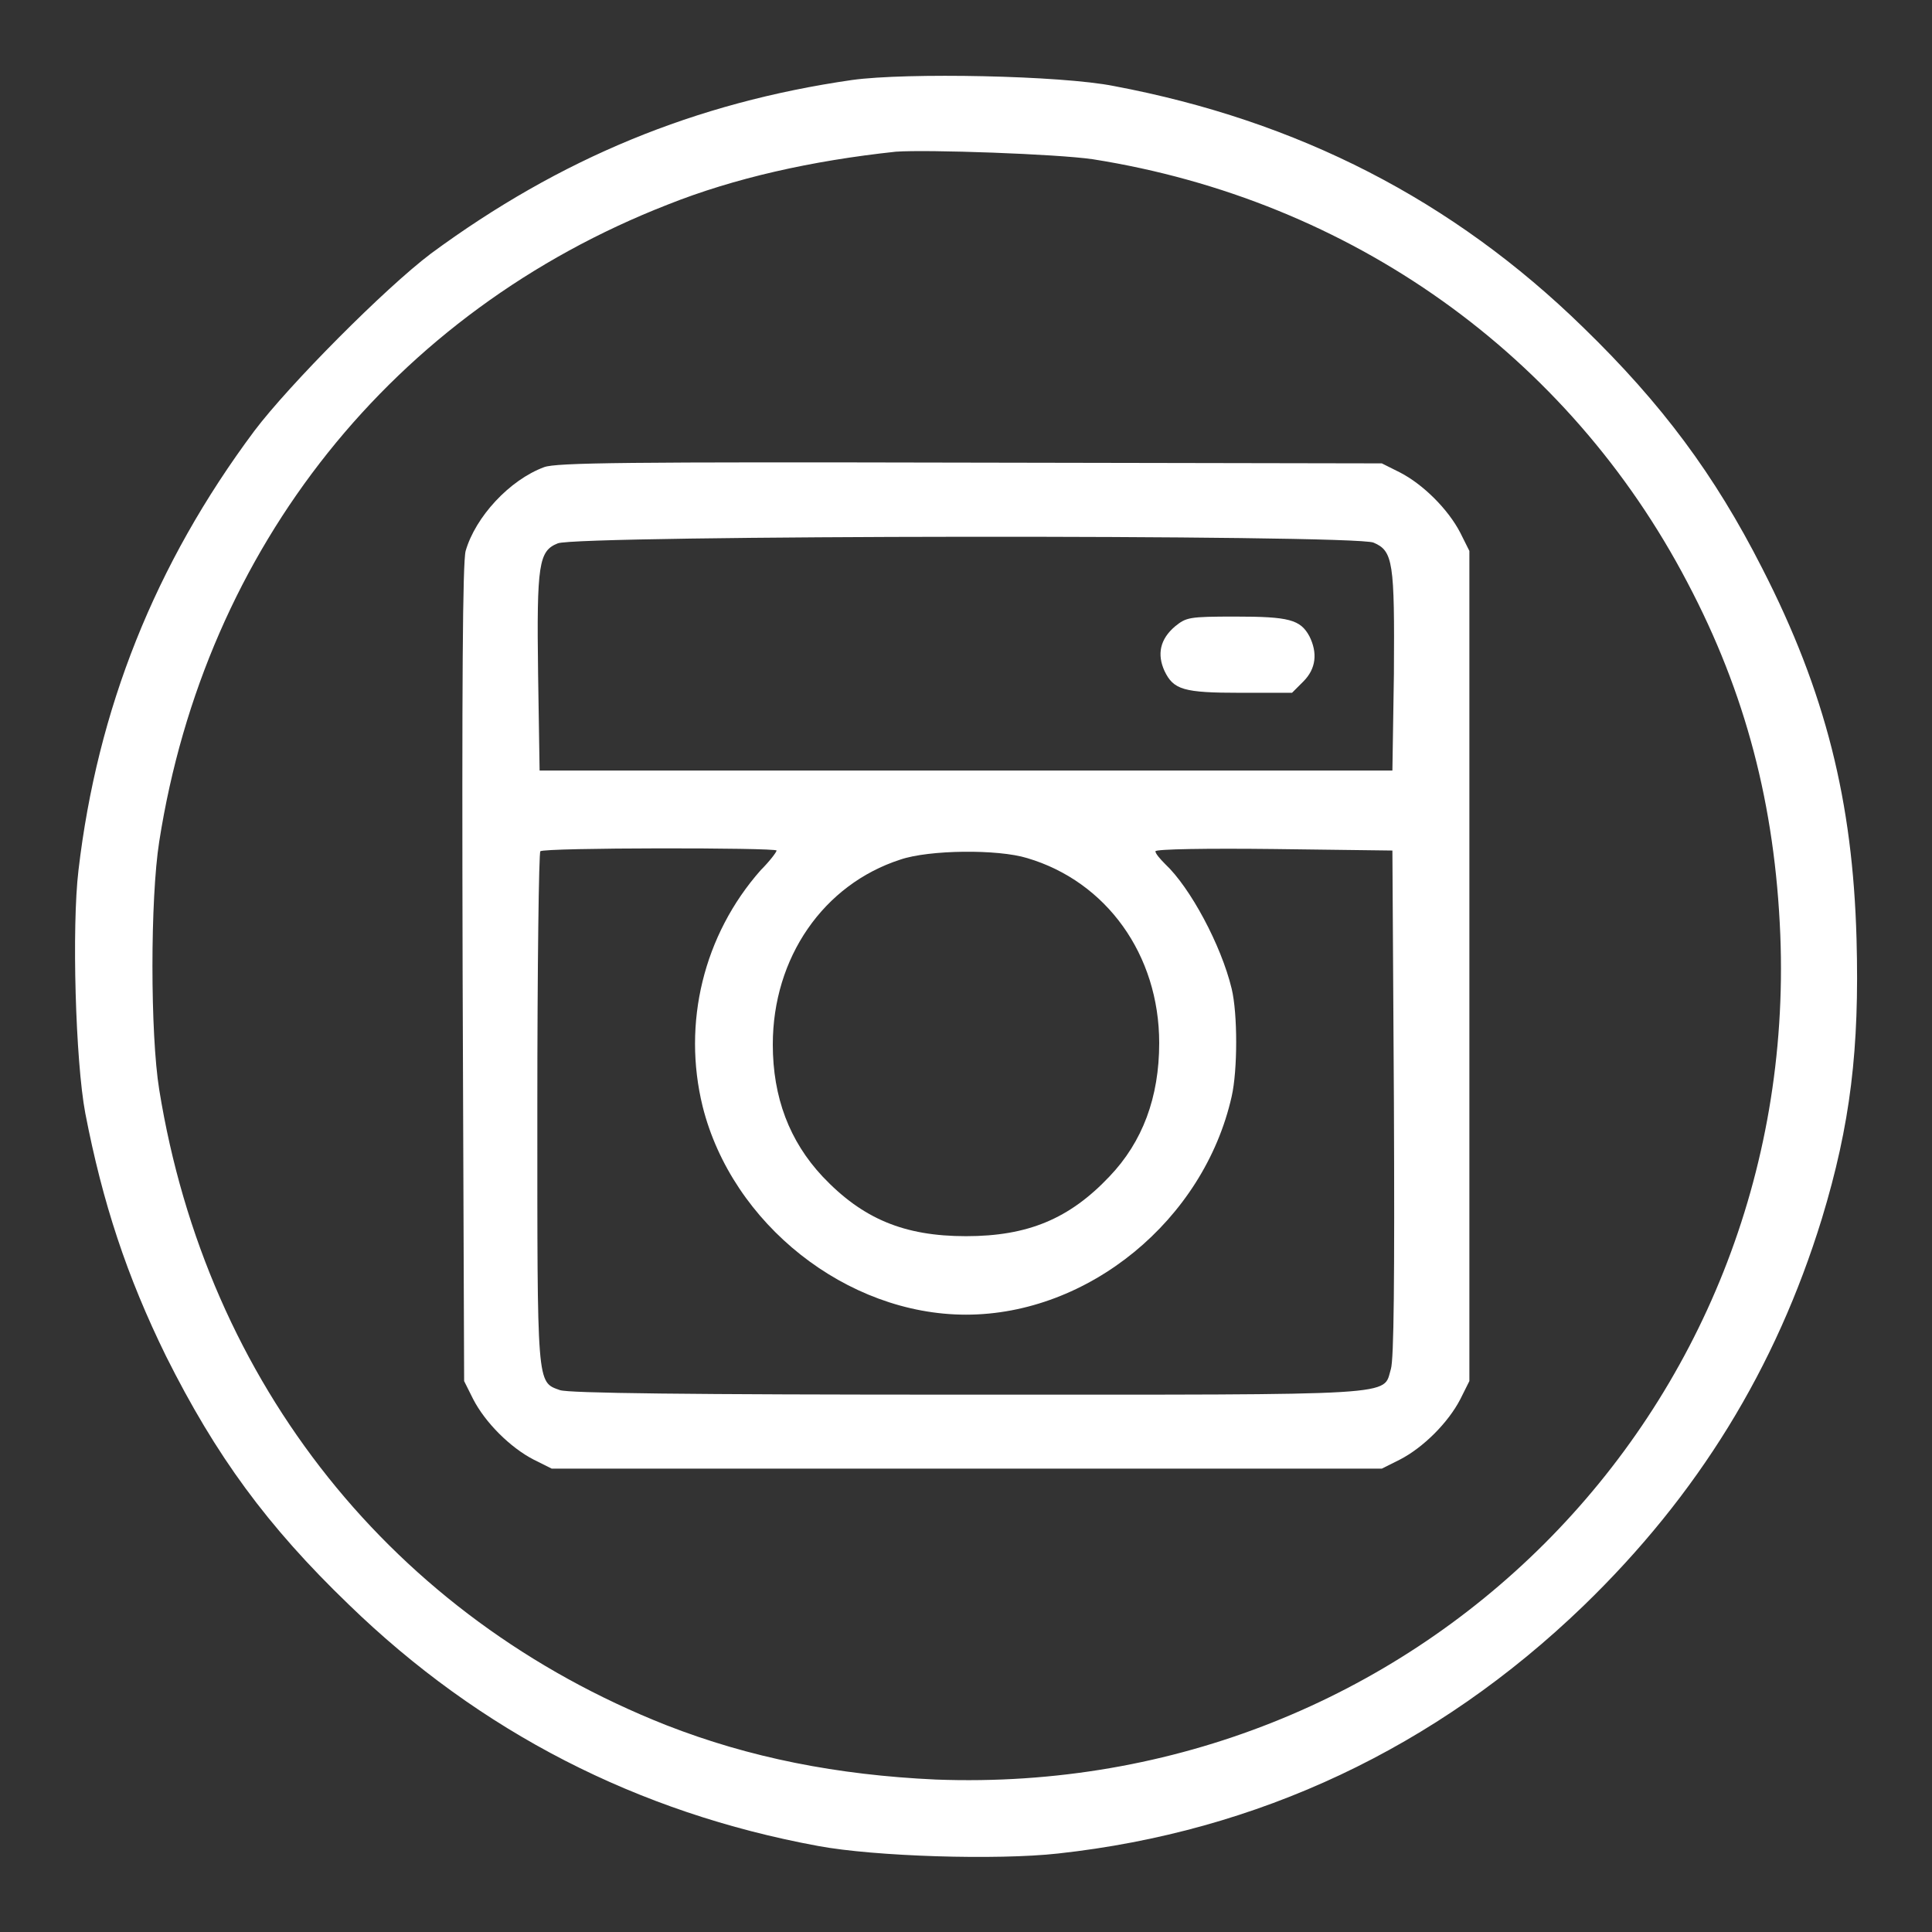 <?xml version="1.0" encoding="utf-8"?>
<!-- Svg Vector Icons : http://www.onlinewebfonts.com/icon -->
<!DOCTYPE svg PUBLIC "-//W3C//DTD SVG 1.1//EN" "http://www.w3.org/Graphics/SVG/1.1/DTD/svg11.dtd">
<svg version="1.1" xmlns="http://www.w3.org/2000/svg" xmlns:xlink="http://www.w3.org/1999/xlink" x="0px" y="0px" viewBox="0 0 256 256" enable-background="new 0 0 256 256" xml:space="preserve">
<rect x="0" y="0" width="256" height="256" fill="#333333" stroke="none"/>
<g><g><g><path fill="#ffffff" d="M112.9,10.6c-20.8,3-38.7,10.4-55.8,23C51,38.2,38.3,51,33.7,57.1C20.5,74.8,12.9,94,10.4,115.3c-0.9,7.5-0.4,25.3,0.9,32.2c2.3,11.9,5.5,21.6,10.7,32.2c6.6,13.2,13.4,22.5,24.2,32.9c17.4,16.9,38.3,27.6,62.2,32c7.5,1.4,23.7,1.9,31.8,1c26.5-2.9,50.1-14,69.6-32.8c15.2-14.7,25.5-31.5,31.6-51.3c3.8-12.5,5-22.5,4.6-37.1c-0.5-18.2-4.1-32.7-12.5-49.1c-6.3-12.4-13.3-21.8-23.7-31.9c-17.3-16.9-37.8-27.4-62.2-32C140.6,10,120.1,9.6,112.9,10.6z M144.8,21.1c34.2,5.4,63,25.9,78.8,56.1c7.7,14.6,11.6,29.5,12.3,46.7c2.5,63.4-48.5,114.3-111.9,111.9c-13.1-0.6-24.7-2.9-35.7-7.2c-36.2-14.3-60.9-45.2-67.2-84.2c-1.2-7.4-1.2-25.3,0-32.9c6.1-39,31-70.2,67.4-84.4c8.8-3.5,19-5.8,30.2-7C122.9,19.8,140,20.4,144.8,21.1z"/><path fill="#ffffff" d="M72.1,61.9c-4.6,1.7-9.1,6.6-10.4,11.1c-0.4,1.5-0.5,17.4-0.4,56l0.2,54l1.2,2.4c1.6,3.1,4.9,6.4,8,8l2.4,1.2h55h55l2.4-1.2c3.1-1.6,6.4-4.9,8-8l1.2-2.4v-55v-55l-1.2-2.4c-1.6-3.1-4.9-6.4-8-8l-2.4-1.2l-54.5-0.1C83,61.2,73.7,61.3,72.1,61.9z M182,71.9c2.6,1.1,2.8,2.6,2.7,17.4l-0.2,12.8H128H71.5l-0.2-12.8c-0.2-14.6,0.1-16.3,2.6-17.3C76.3,70.9,179.5,70.8,182,71.9z M102.9,112.7c0,0.2-0.9,1.4-2.1,2.6c-7.6,8.6-10.4,20.3-7.7,31.3c3.9,15.6,19.1,27.6,34.9,27.6c16.2,0,31.5-12.5,35.2-28.9c0.8-3.5,0.8-11,0-14.3c-1.4-5.8-5.5-13.4-8.8-16.5c-0.7-0.7-1.3-1.4-1.3-1.7s7.1-0.4,15.7-0.3l15.7,0.2l0.2,33.4c0.1,23.4,0,34-0.4,35.3c-1.1,3.6,2.1,3.4-56.2,3.4c-37.6,0-52.7-0.2-53.9-0.6c-3.1-1.1-3-0.4-3-37.5c0-18.5,0.2-33.8,0.4-33.9C72,112.3,102.9,112.3,102.9,112.7z M136.1,113.7c10.5,3.1,17.5,12.8,17.5,24.5c0,7.2-2.2,13.1-6.6,17.7c-5.3,5.6-10.8,7.9-19,7.9c-8.2,0-13.7-2.3-19-7.9c-4.4-4.7-6.6-10.5-6.6-17.5c0-11.5,6.7-21.2,16.9-24.5C123.1,112.6,132.2,112.5,136.1,113.7z"/><path fill="#ffffff" d="M155.7,83c-2,1.7-2.4,3.7-1.4,5.9c1.2,2.5,2.5,2.9,10.1,2.9h6.8l1.5-1.5c1.7-1.7,1.9-3.8,0.8-6c-1.2-2.2-2.7-2.6-9.8-2.6C157.5,81.7,157.2,81.8,155.7,83z"/></g></g></g>
</svg>